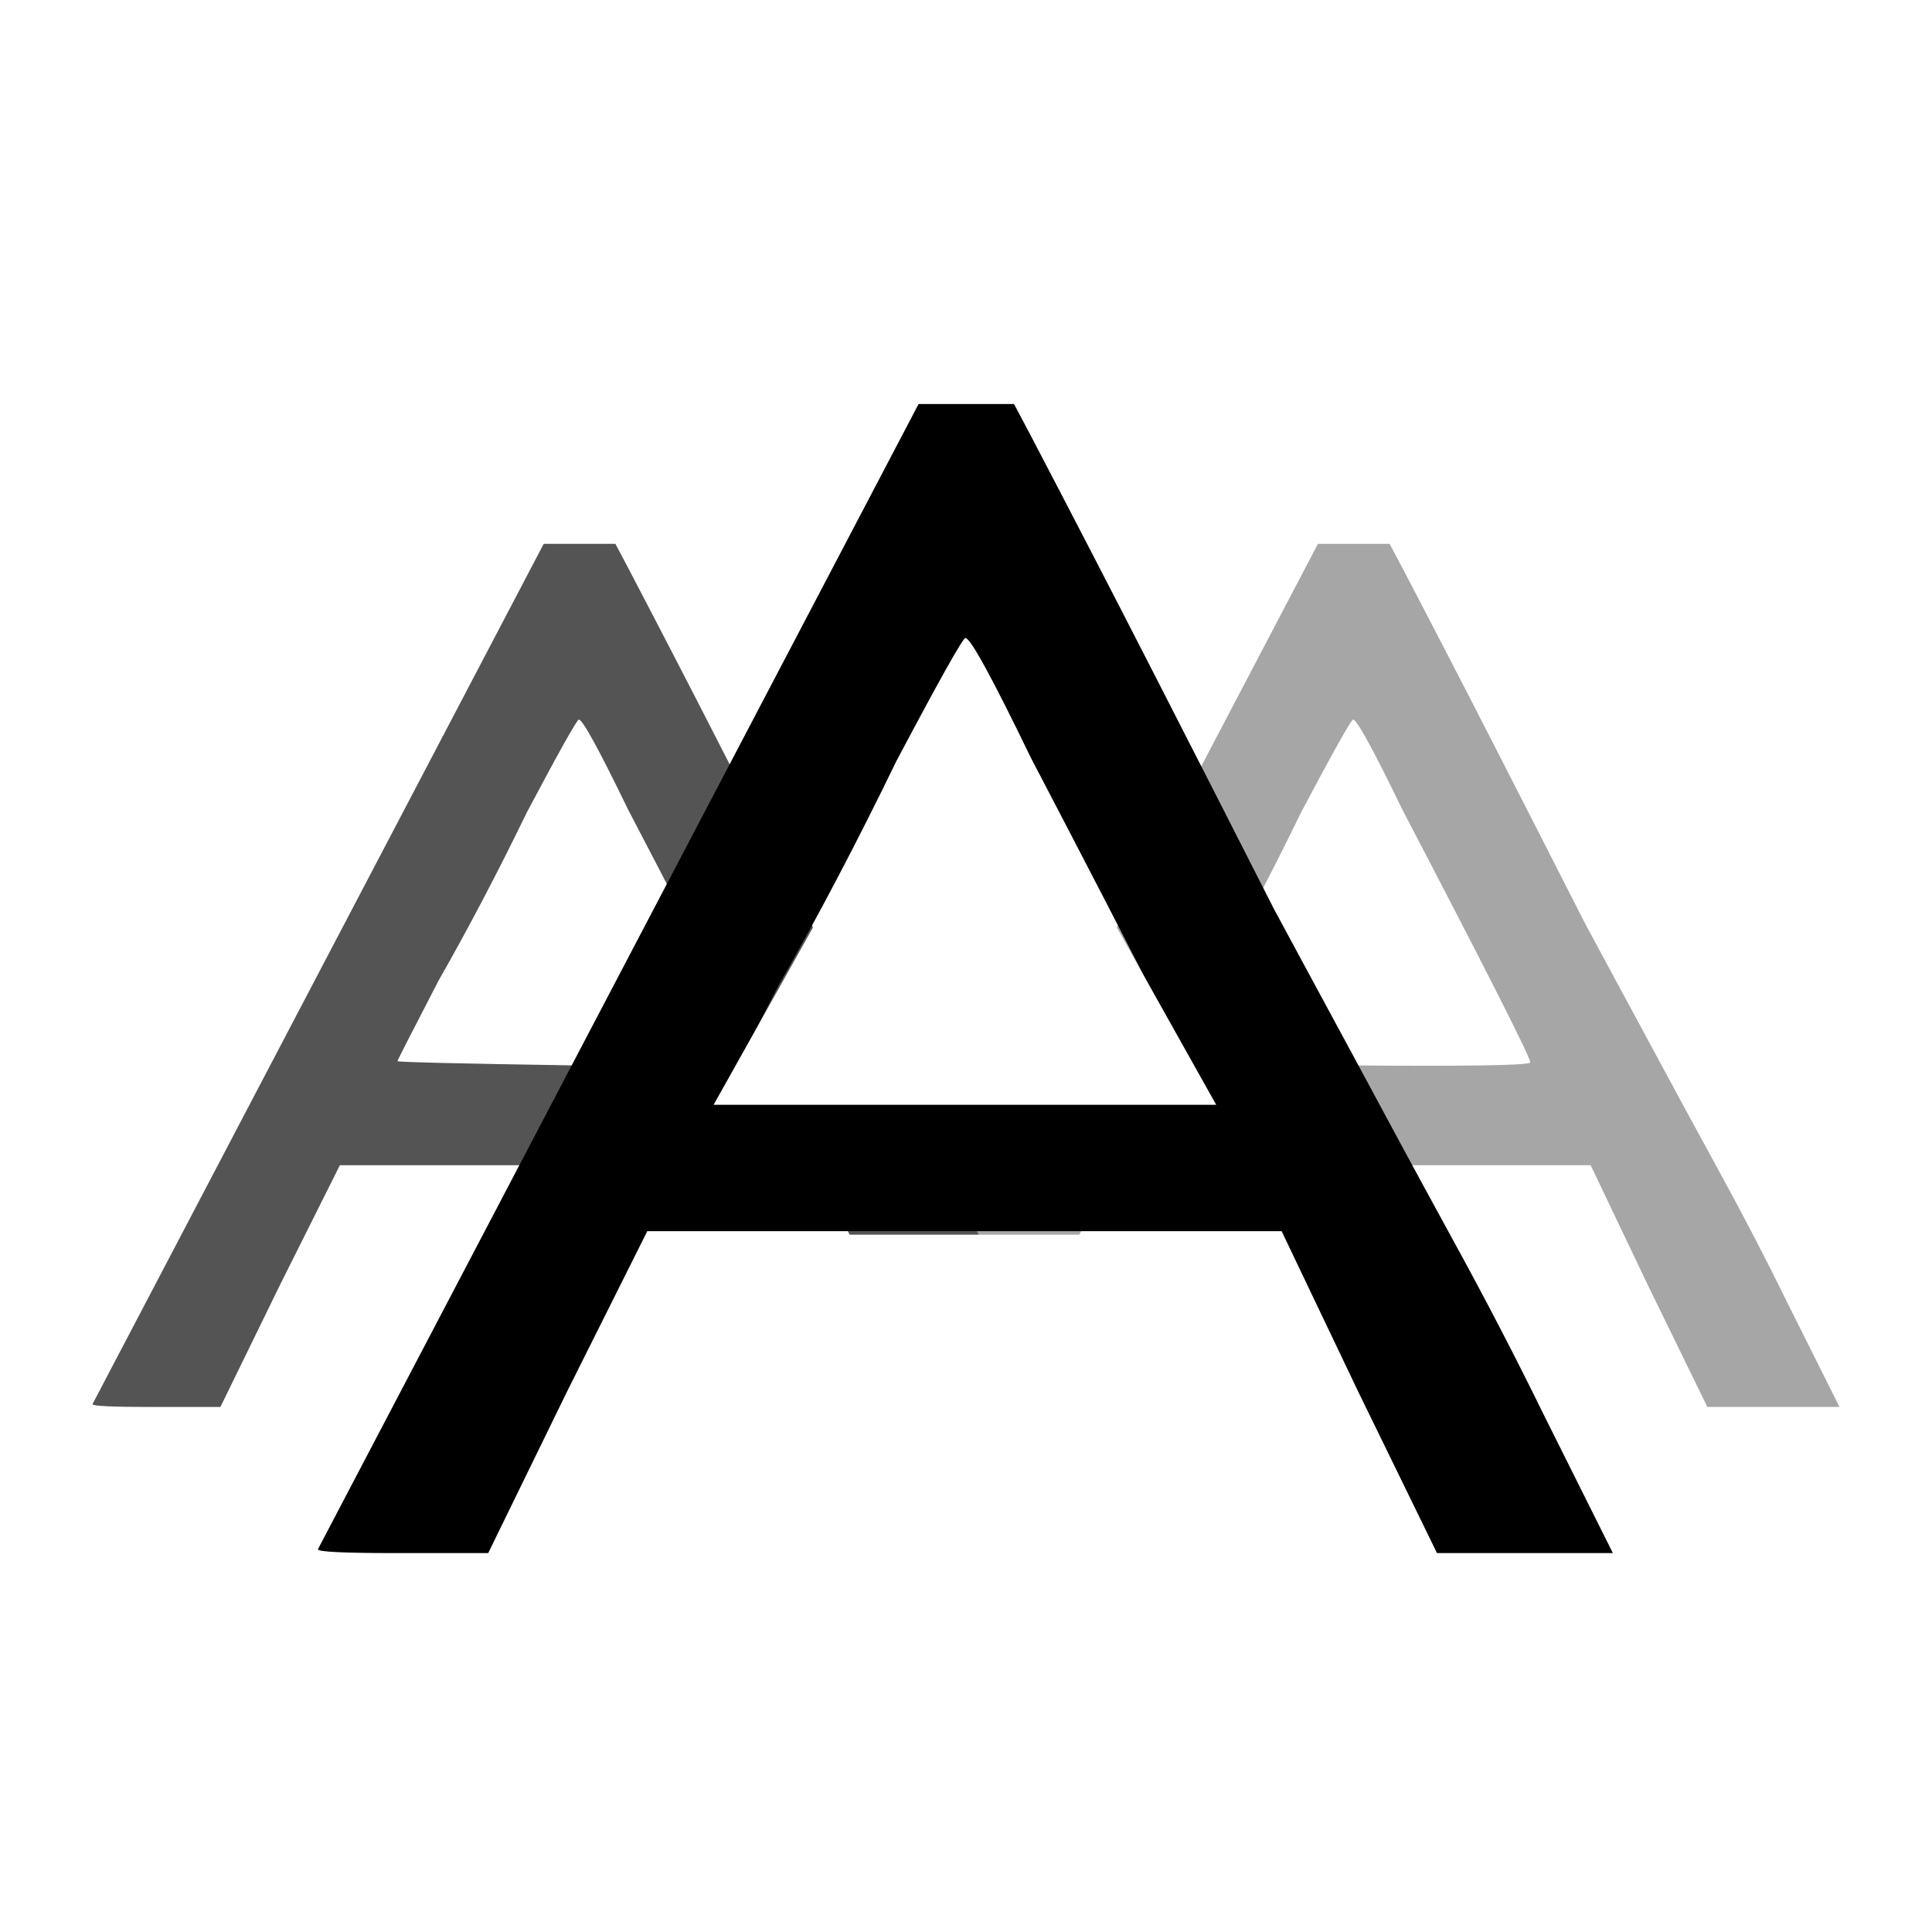 <svg xmlns="http://www.w3.org/2000/svg" xmlns:xlink="http://www.w3.org/1999/xlink" width="500" zoomAndPan="magnify" viewBox="0 0 375 375" height="500" preserveAspectRatio="xMidYMid meet" version="1.0"><defs><g/><clipPath id="6cca724cc7"><path d="M 140.359 239.652 L 218.902 239.652 L 218.902 332.723 L 140.359 332.723 Z M 140.359 239.652 " clip-rule="nonzero"/></clipPath><clipPath id="e28520218d"><path d="M 138.508 127.398 L 236.098 127.398 L 236.098 214.445 L 138.508 214.445 Z M 138.508 127.398 " clip-rule="nonzero"/></clipPath><clipPath id="eee8f076e3"><path d="M 187.289 127.398 L 236.066 214.445 L 138.508 214.445 Z M 187.289 127.398 " clip-rule="nonzero"/></clipPath></defs><rect x="-37.5" width="450" fill="#ffffff" y="-37.5" height="450" fill-opacity="1"/><rect x="-37.5" width="450" fill="#ffffff" y="-37.5" height="450" fill-opacity="1"/><g fill="#a6a6a6" fill-opacity="1"><g transform="translate(162.497, 282.374)"><g><path d="M 109.688 -125.25 C 104.051 -136.883 100.867 -142.703 100.141 -142.703 C 99.773 -142.703 96.41 -136.703 90.047 -124.703 C 84.398 -113.055 78.672 -102.141 72.859 -91.953 C 67.578 -81.766 64.938 -76.582 64.938 -76.406 C 64.938 -76.219 76.398 -75.941 99.328 -75.578 C 122.242 -75.398 133.973 -75.582 134.516 -76.125 C 134.879 -76.488 126.602 -92.863 109.688 -125.25 Z M 93.312 -176.812 L 107.234 -176.812 L 109.688 -172.172 C 115.688 -160.711 121.641 -149.207 127.547 -137.656 C 133.461 -126.102 139.332 -114.598 145.156 -103.141 C 147.707 -98.41 149.891 -94.363 151.703 -91 C 153.523 -87.633 155.07 -84.77 156.344 -82.406 C 161.625 -72.582 166.629 -63.348 171.359 -54.703 C 176.086 -46.066 180.453 -37.656 184.453 -29.469 L 194.547 -9.281 L 168.906 -9.281 L 157.438 -32.75 L 146.25 -56.203 L 53.75 -56.203 L 42.016 -32.75 L 30.562 -9.281 L 17.188 -9.281 C 9.551 -9.281 5.734 -9.461 5.734 -9.828 Z M 93.312 -176.812 "/></g></g></g><g fill="#545454" fill-opacity="1"><g transform="translate(12.219, 282.374)"><g><path d="M 109.688 -125.25 C 104.051 -136.883 100.867 -142.703 100.141 -142.703 C 99.773 -142.703 96.41 -136.703 90.047 -124.703 C 84.398 -113.055 78.672 -102.141 72.859 -91.953 C 67.578 -81.766 64.938 -76.582 64.938 -76.406 C 64.938 -76.219 76.398 -75.941 99.328 -75.578 C 122.242 -75.398 133.973 -75.582 134.516 -76.125 C 134.879 -76.488 126.602 -92.863 109.688 -125.25 Z M 93.312 -176.812 L 107.234 -176.812 L 109.688 -172.172 C 115.688 -160.711 121.641 -149.207 127.547 -137.656 C 133.461 -126.102 139.332 -114.598 145.156 -103.141 C 147.707 -98.41 149.891 -94.363 151.703 -91 C 153.523 -87.633 155.07 -84.77 156.344 -82.406 C 161.625 -72.582 166.629 -63.348 171.359 -54.703 C 176.086 -46.066 180.453 -37.656 184.453 -29.469 L 194.547 -9.281 L 168.906 -9.281 L 157.438 -32.75 L 146.25 -56.203 L 53.75 -56.203 L 42.016 -32.75 L 30.562 -9.281 L 17.188 -9.281 C 9.551 -9.281 5.734 -9.461 5.734 -9.828 Z M 93.312 -176.812 "/></g></g></g><g fill="#000000" fill-opacity="1"><g transform="translate(54.075, 313.798)"><g><path d="M 146.016 -166.719 C 138.516 -182.219 134.281 -189.969 133.312 -189.969 C 132.82 -189.969 128.344 -181.977 119.875 -166 C 112.363 -150.5 104.734 -135.969 96.984 -122.406 C 89.961 -108.844 86.453 -101.941 86.453 -101.703 C 86.453 -101.461 101.707 -101.098 132.219 -100.609 C 162.727 -100.367 178.348 -100.613 179.078 -101.344 C 179.555 -101.82 168.535 -123.613 146.016 -166.719 Z M 124.219 -235.375 L 142.75 -235.375 L 146.016 -229.203 C 154.004 -213.941 161.93 -198.625 169.797 -183.25 C 177.672 -167.875 185.484 -152.555 193.234 -137.297 C 196.629 -131.004 199.535 -125.617 201.953 -121.141 C 204.379 -116.66 206.441 -112.848 208.141 -109.703 C 215.16 -96.617 221.816 -84.328 228.109 -72.828 C 234.41 -61.328 240.223 -50.129 245.547 -39.234 L 258.984 -12.344 L 224.844 -12.344 L 209.594 -43.594 L 194.688 -74.828 L 71.562 -74.828 L 55.938 -43.594 L 40.688 -12.344 L 22.891 -12.344 C 12.711 -12.344 7.625 -12.586 7.625 -13.078 Z M 124.219 -235.375 "/></g></g></g><g clip-path="url(#6cca724cc7)"><path fill="#ffffff" d="M 140.359 239.652 L 218.902 239.652 L 218.902 332.613 L 140.359 332.613 Z M 140.359 239.652 " fill-opacity="1" fill-rule="nonzero"/></g><g clip-path="url(#e28520218d)"><g clip-path="url(#eee8f076e3)"><path fill="#ffffff" d="M 138.508 127.398 L 236.098 127.398 L 236.098 214.445 L 138.508 214.445 Z M 138.508 127.398 " fill-opacity="1" fill-rule="nonzero"/></g></g></svg>